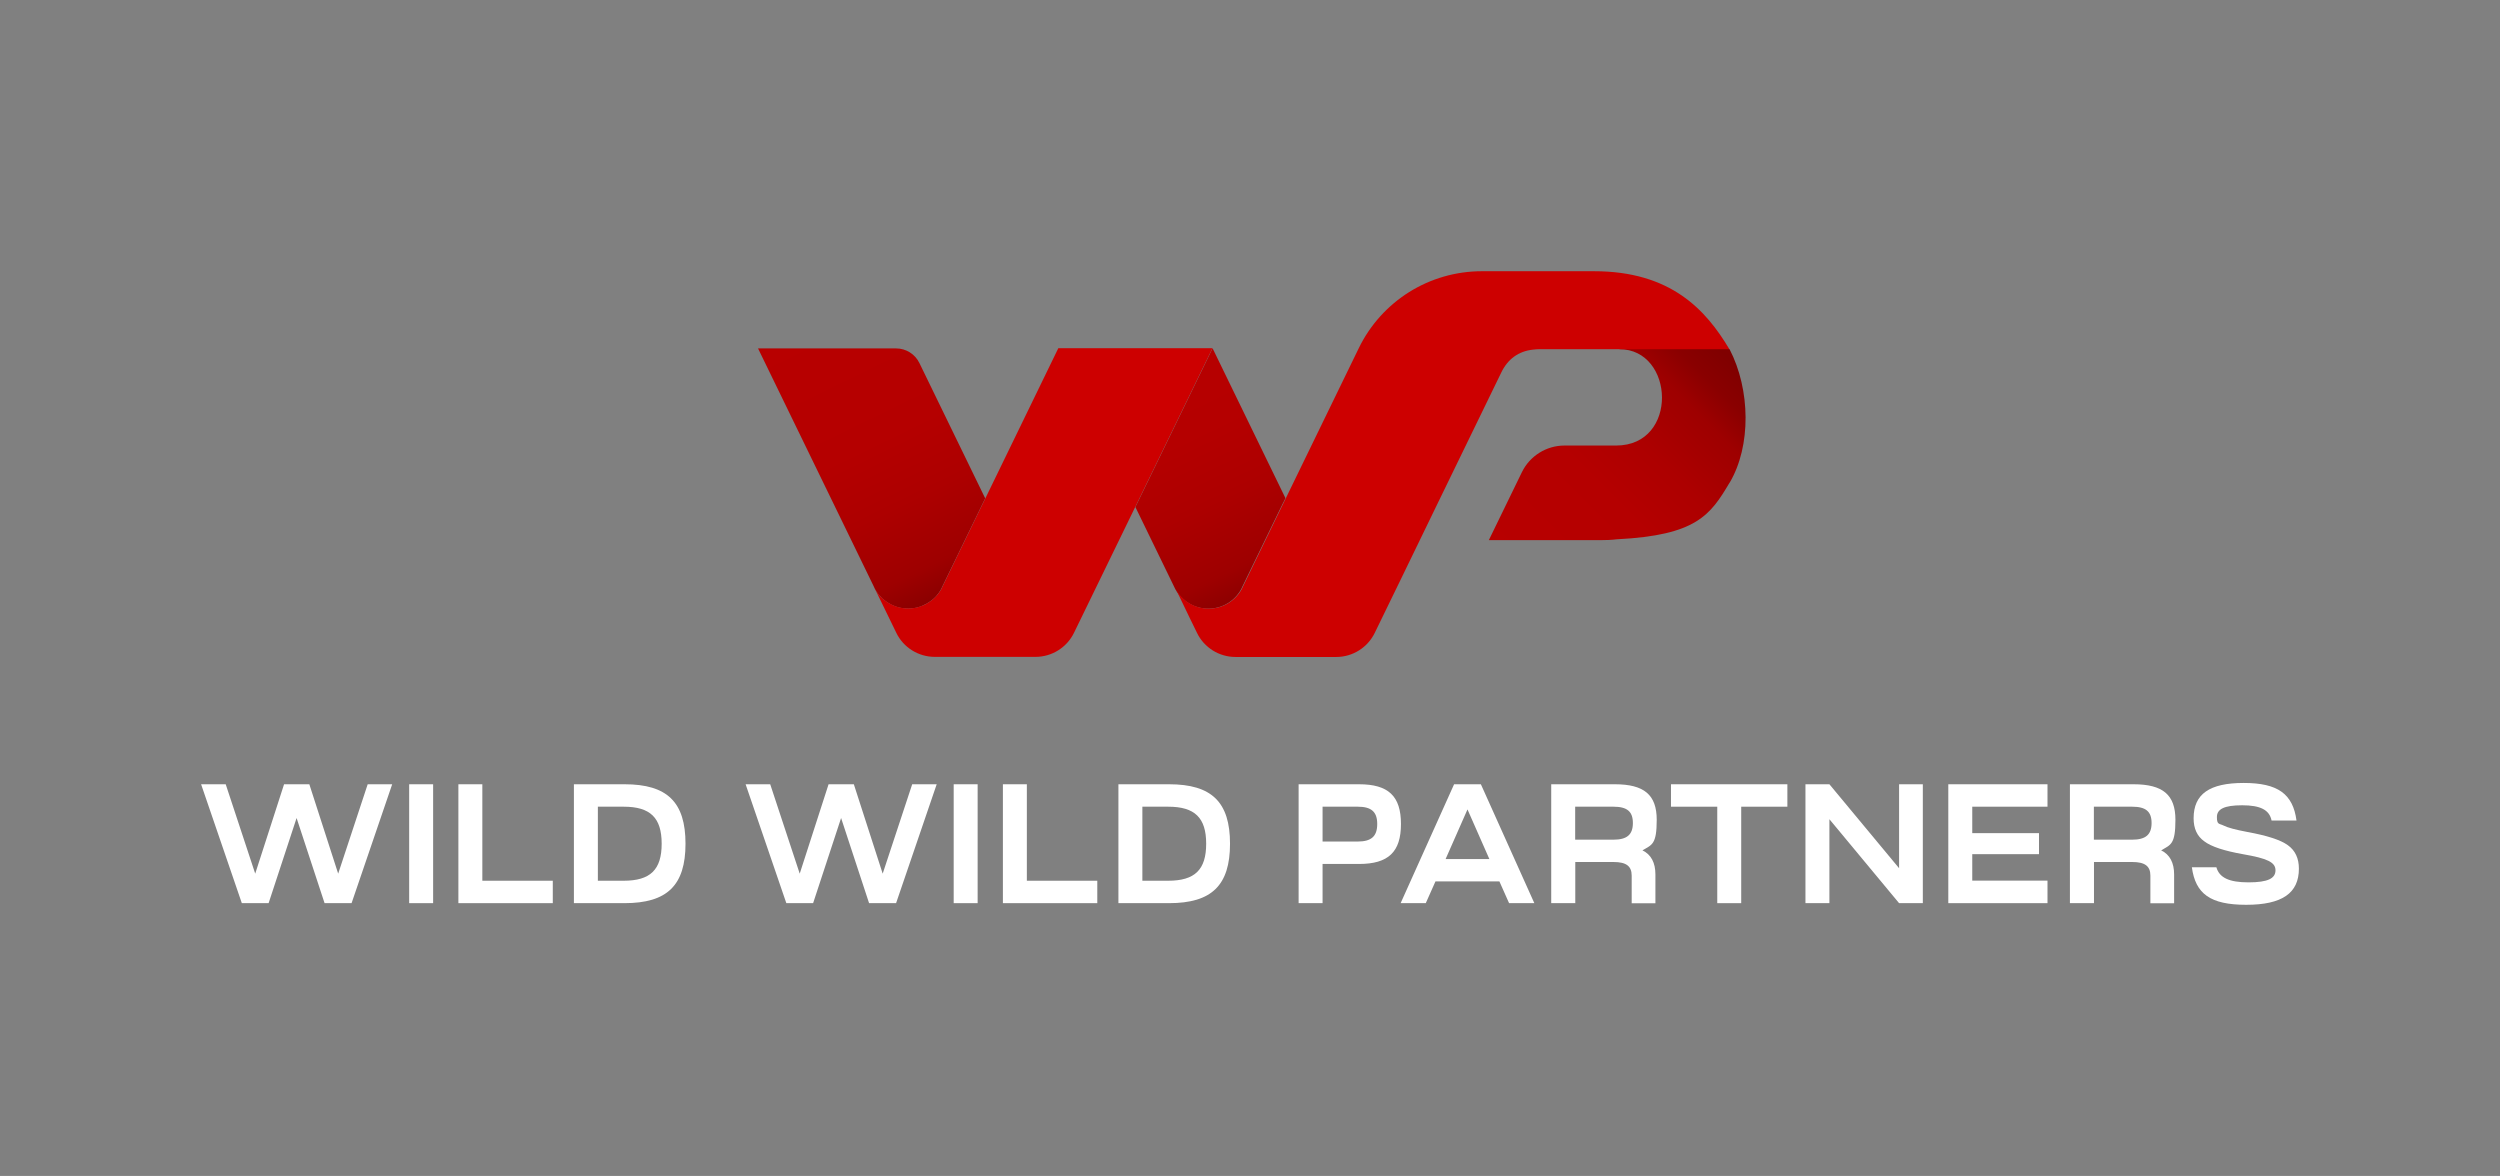 <?xml version="1.0" encoding="UTF-8"?>
<svg id="_Слой_1" xmlns="http://www.w3.org/2000/svg" xmlns:xlink="http://www.w3.org/1999/xlink" version="1.1" viewBox="0 0 2296.1 1080">
  <rect x="0" y="0" width="2296.1" height="1080" fill="#808080" stroke="none"/>
  <!-- Generator: Adobe Illustrator 29.1.0, SVG Export Plug-In . SVG Version: 2.1.0 Build 142)  -->
  <defs>
    <style>
      .st0 {
        fill: url(#_Безымянный_градиент_311);
      }

      .st1 {
        fill: url(#_Безымянный_градиент_312);
      }

      .st2 {
        fill: #fff;
      }

      .st3 {
        fill: url(#_Безымянный_градиент_31);
      }

      .st4 {
        fill: #cd0000;
      }
    </style>
    <linearGradient id="_Безымянный_градиент_31" data-name="Безымянный градиент 31" x1="1029.4" y1="291.6" x2="1167.1" y2="576.5" gradientUnits="userSpaceOnUse">
      <stop offset="0" stop-color="#b80000"/>
      <stop offset=".4" stop-color="#b50000"/>
      <stop offset=".6" stop-color="#ad0000"/>
      <stop offset=".8" stop-color="#9e0000"/>
      <stop offset=".9" stop-color="#8a0000"/>
      <stop offset="1" stop-color="maroon"/>
    </linearGradient>
    <linearGradient id="_Безымянный_градиент_311" data-name="Безымянный градиент 31" x1="753.3" y1="292.1" x2="889.6" y2="571.4" xlink:href="#_Безымянный_градиент_31"/>
    <linearGradient id="_Безымянный_градиент_312" data-name="Безымянный градиент 31" x1="1393.8" y1="529.7" x2="1591.1" y2="332.4" xlink:href="#_Безымянный_градиент_31"/>
  </defs>
  <g>
    <path class="st2" d="M222.1,829.5l-37.4-109.2h22.6l27.1,82.1,26.5-82.1h23.2l26.5,82.1,27.1-82.1h22.5l-37.3,109.2h-24.8l-25.7-78.2-25.7,78.2h-24.6Z"/>
    <path class="st2" d="M375.8,829.5v-109.2h22v109.2h-22Z"/>
    <path class="st2" d="M421,829.5v-109.2h22v88.6h64.7v20.6h-86.7Z"/>
    <path class="st2" d="M527.1,829.5v-109.2h46.5c39.2,0,56,16.4,56,54.6s-16.8,54.6-56,54.6h-46.5ZM549.1,808.9h23.7c24.5,0,34.9-10.1,34.9-34s-10.5-34-34.9-34h-23.7v68Z"/>
    <path class="st2" d="M722.2,829.5l-37.4-109.2h22.6l27.1,82.1,26.5-82.1h23.2l26.5,82.1,27.1-82.1h22.5l-37.3,109.2h-24.8l-25.7-78.2-25.7,78.2h-24.6Z"/>
    <path class="st2" d="M875.9,829.5v-109.2h22v109.2h-22Z"/>
    <path class="st2" d="M921.1,829.5v-109.2h22v88.6h64.7v20.6h-86.7Z"/>
    <path class="st2" d="M1027.2,829.5v-109.2h46.5c39.2,0,56,16.4,56,54.6s-16.8,54.6-56,54.6h-46.5ZM1049.2,808.9h23.7c24.5,0,34.9-10.1,34.9-34s-10.5-34-34.9-34h-23.7v68Z"/>
    <path class="st2" d="M1192.7,829.5v-109.2h55.5c27,0,38.5,10.9,38.5,36.5s-11.5,36.7-38.5,36.7h-33.5v36h-22ZM1214.7,772.9h32.3c12.5,0,17.9-4.8,17.9-16.1s-5.5-15.9-17.9-15.9h-32.3v32Z"/>
    <path class="st2" d="M1309.6,829.5h-23.2l49.1-109.2h24.6l49.1,109.2h-23.2l-8.9-20h-58.7l-8.9,20ZM1347.8,743.4l-20.1,45.6h40.2l-20.1-45.6Z"/>
    <path class="st2" d="M1446.7,829.5h-22v-109.2h58.5c26.8,0,38.4,9.7,38.4,32.6s-4.4,22.9-13.1,28.1c8,3.9,11.9,11.4,11.9,22.2v26.4h-21.8v-25.4c0-8.7-5-12.5-16.7-12.5h-35.1v37.9ZM1446.7,771.2h35.1c12.6,0,17.9-4.7,17.9-15.3s-5.3-15-17.9-15h-35.1v30.3Z"/>
    <path class="st2" d="M1534.7,740.9v-20.6h106.9v20.6h-42.4v88.6h-22v-88.6h-42.4Z"/>
    <path class="st2" d="M1658.2,720.3h22l64,77.1v-77.1h21.8v109.2h-21.8l-64-77.1v77.1h-22v-109.2Z"/>
    <path class="st2" d="M1880.5,829.5h-91.1v-109.2h91.1v20.6h-69.1v24.3h61.3v19.3h-61.3v24.3h69.1v20.6Z"/>
    <path class="st2" d="M1923.1,829.5h-22v-109.2h58.5c26.8,0,38.4,9.7,38.4,32.6s-4.4,22.9-13.1,28.1c8,3.9,11.9,11.4,11.9,22.2v26.4h-21.8v-25.4c0-8.7-5-12.5-16.7-12.5h-35.1v37.9ZM1923.1,771.2h35.1c12.6,0,17.9-4.7,17.9-15.3s-5.3-15-17.9-15h-35.1v30.3Z"/>
    <path class="st2" d="M2035.6,796.5c2.7,9.5,11.5,13.9,29.5,13.9s24.8-3.7,24.8-11.1-7.6-10.9-29.5-14.7c-17.5-3.1-29.5-7-35.9-11.9-6.6-4.7-9.8-11.7-9.8-21.2,0-22.3,14.7-32.4,46-32.4s45.2,10,48.5,34.5h-22.9c-2-9.8-10.3-14-27-14s-23.2,3.6-23.2,10.8,2,5.8,6.1,7.8c3.9,2,11.2,3.9,21.8,5.9,18.1,3.3,30.6,7.3,37.3,12.2,6.7,4.8,10.1,12,10.1,21.5,0,22.5-15.4,33.2-48.4,33.2s-46.6-10.1-49.9-34.5h22.5Z"/>
  </g>
  <g>
    <path class="st3" d="M1178.5,461.7l-37.1,76.3c-.5,1-.9,2-1.4,3-5.8,10.8-17.2,18-30.3,18s-24.5-7.3-30.3-18l-36.6-75.3,70.9-145.8,66.9,137.6h0c0,0-2,4.1-2,4.1Z"/>
    <path class="st0" d="M904.9,457.6l-39.1,80.4c-.5,1-.9,2-1.4,3-1.1,2.1-2.5,4.1-4,5.8-.9,1.1-1.9,2.2-3,3.1-1.3,1.1-2.6,2.2-4.1,3.1-.7.5-1.4.9-2.1,1.3-1.2.7-2.4,1.3-3.6,1.8,0,0,0,0,0,0-2.1,1.1-5.8,2.1-8.1,2.4s-3.6.4-5.5.4-3.7-.2-5.5-.4c-2.3-.3-6-1.3-8.1-2.4,0,0,0,0,0,0-1.2-.5-2.4-1-3.6-1.8-.7-.4-1.4-.9-2.1-1.3-1.4-.9-2.8-2-4.1-3.1-1-1-2-2-3-3.1-1.5-1.8-2.9-3.7-4-5.8-.5-1-1-2-1.4-3l-106-218h126.8c9.1,0,17.4,5.2,21.4,13.4l60.4,124.2Z"/>
    <path class="st4" d="M1113.5,319.9l-70.9,145.8-56.2,115.5c-6.6,13.5-20.3,22.1-35.4,22.1h-92.4c-15.1,0-28.9-8.6-35.4-22.1l-19.6-40.3c1.1,2.1,2.5,4.1,4,5.8.9,1.1,1.9,2.2,3,3.1,1.3,1.1,2.6,2.2,4.1,3.1.7.5,1.4.9,2.1,1.3,1.2.7,2.4,1.3,3.6,1.8.6.3,1.2.5,1.8.7,2.2.9,4.6,1.4,7,1.8,1.6.2,3.2.3,4.9.3s3.3-.1,4.9-.3c2.4-.3,4.7-.9,7-1.8.6-.2,1.2-.5,1.8-.7,1.2-.5,2.4-1,3.6-1.8.7-.4,1.4-.9,2.1-1.3,1.4-.9,2.8-2,4.1-3.1,1-1,2-2,3-3.1,1.5-1.8,2.9-3.7,4-5.8.5-1,1-2,1.4-3l39.1-80.4,66.9-137.7h141.7Z"/>
    <path class="st1" d="M1588.5,443.3c-17.7,30-30.7,48.3-103.3,52,0,0,0,0-.1,0-5,.6-10.1.8-15.5.8h-102.2l30.4-62.5c7.3-14.9,22.5-24.4,39.1-24.4h47.4c57.6,0,53.8-88.5,2.9-88.5,42.2-33.5,42.2-13.1,42.2-13.1l59.1,13.1c19.2,37.1,20,88.9.1,122.6Z"/>
    <path class="st4" d="M1588.4,320.7h-174.3c-1.4,0-4.7.2-6,.4-13.5,1.4-23.4,8.8-29.3,21.1l-58.1,119.5-34.4,70.9-23.7,48.7c-6.6,13.5-20.3,22.1-35.4,22.1h-92.4c-15.1,0-28.9-8.6-35.4-22.1l-6.5-13.3-13-27c5.8,10.8,17.2,18,30.3,18s24.5-7.3,30.3-18c.5-1,1-2,1.4-3l39.1-80.5,66.9-137.6c10.5-21.7,26.8-39.4,46.4-51.7,19.7-12.3,42.7-19.1,66.8-19.1h13.7s89.2,0,89.2,0c70.6,0,102.9,35.6,124.3,71.6Z"/>
  </g>
</svg>